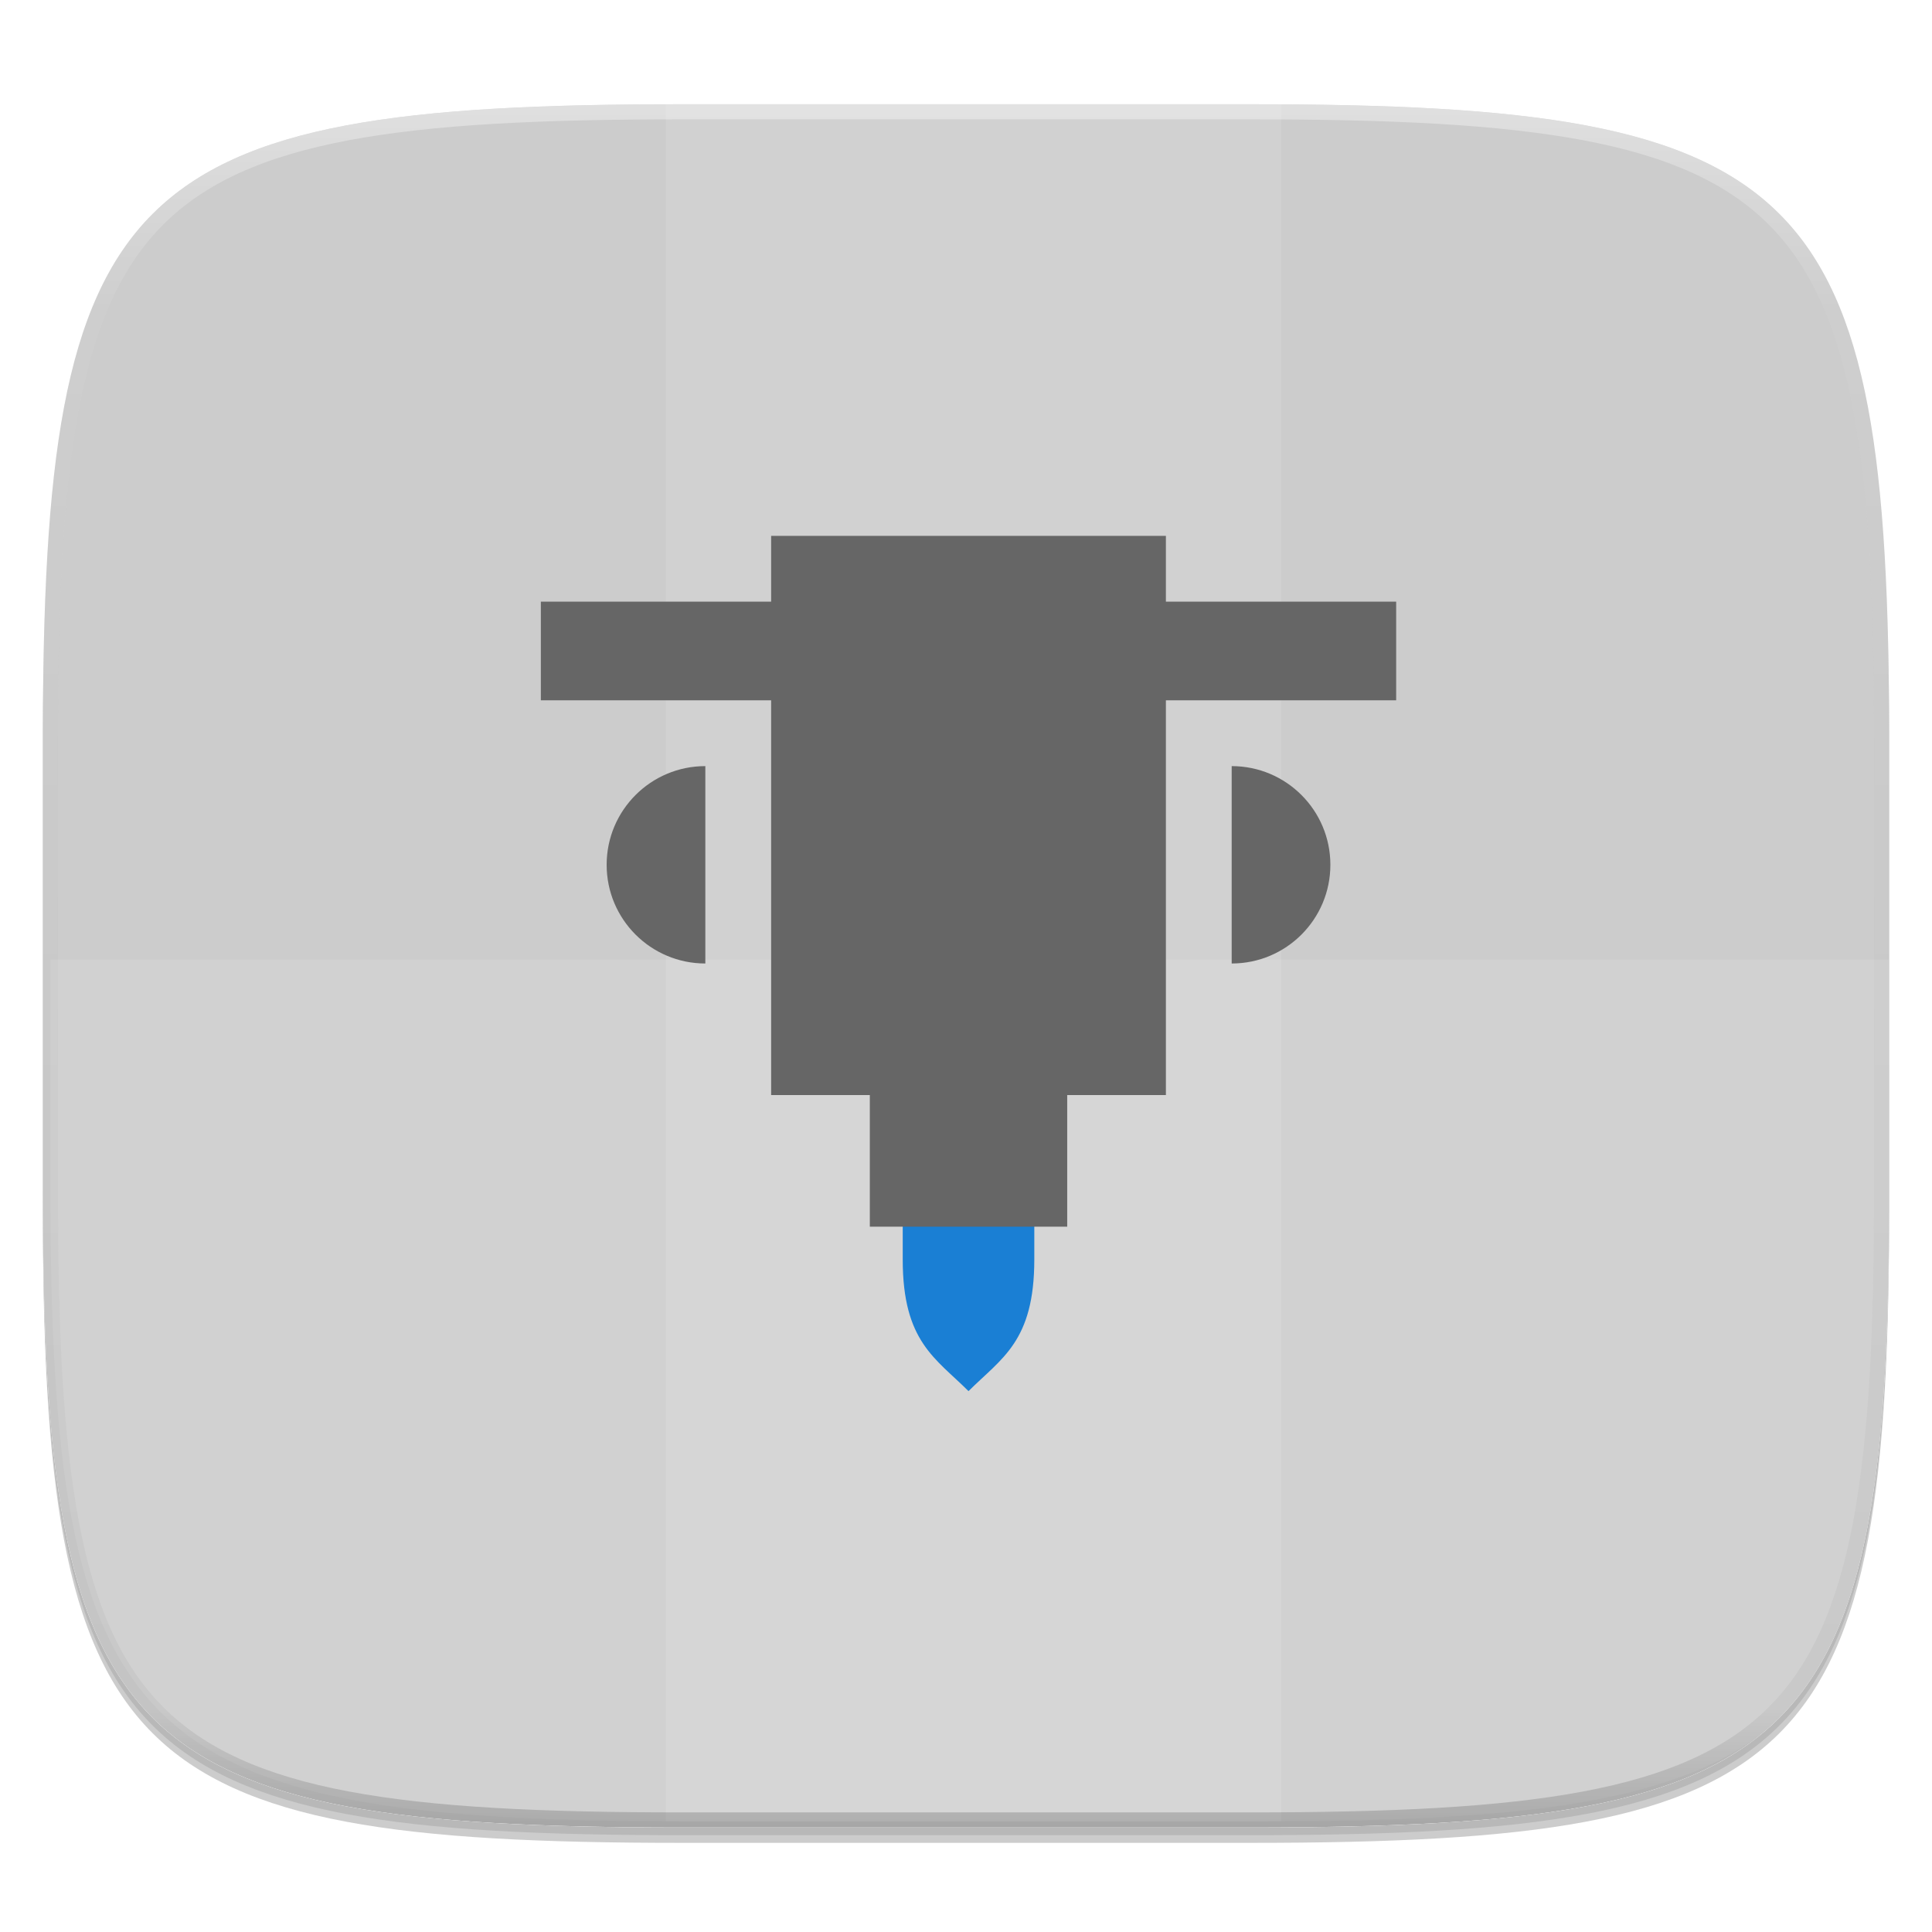 <?xml version="1.0" standalone="no"?><!-- Generator: Gravit.io --><svg xmlns="http://www.w3.org/2000/svg" xmlns:xlink="http://www.w3.org/1999/xlink" style="isolation:isolate" viewBox="0 0 256 256" width="256" height="256"><defs><clipPath id="_clipPath_IAaq5WJ7Cgq7O83btvgiVRrY50QjMohX"><rect width="256" height="256"/></clipPath></defs><g clip-path="url(#_clipPath_IAaq5WJ7Cgq7O83btvgiVRrY50QjMohX)"><rect width="256" height="256" style="fill:rgba(0,0,0,0)"/><g id="icon"><g id="drop shadow"><defs><filter id="oQ23iqfzLJcUpGwZ2HHPAjwxlc9g4lDb" x="-200%" y="-200%" width="400%" height="400%"><feGaussianBlur xmlns="http://www.w3.org/2000/svg" stdDeviation="2.32"/></filter></defs><g opacity="0.2" filter="url(#oQ23iqfzLJcUpGwZ2HHPAjwxlc9g4lDb)"><path d=" M 165.685 15.849 C 239.741 15.849 250.325 26.407 250.325 100.394 L 250.325 159.645 C 250.325 233.632 239.741 244.189 165.685 244.189 L 90.315 244.189 C 16.259 244.189 5.675 233.632 5.675 159.645 L 5.675 100.394 C 5.675 26.407 16.259 15.849 90.315 15.849 L 165.685 15.849 Z " fill="rgb(0,0,0)"/></g><defs><filter id="JZa1yGxGW0ZicnO1CI4h2lCA8I4OoBhs" x="-200%" y="-200%" width="400%" height="400%"><feGaussianBlur xmlns="http://www.w3.org/2000/svg" stdDeviation="1.16"/></filter></defs><g opacity="0.1" filter="url(#JZa1yGxGW0ZicnO1CI4h2lCA8I4OoBhs)"><path d=" M 165.685 14.83 C 239.741 14.83 250.325 25.387 250.325 99.374 L 250.325 158.626 C 250.325 232.612 239.741 243.17 165.685 243.17 L 90.315 243.17 C 16.259 243.17 5.675 232.612 5.675 158.626 L 5.675 99.374 C 5.675 25.387 16.259 14.83 90.315 14.83 L 165.685 14.83 Z " fill="rgb(0,0,0)"/></g></g><path d=" M 165.685 13.811 C 239.741 13.811 250.325 24.368 250.325 98.355 L 250.325 157.606 C 250.325 231.593 239.741 242.151 165.685 242.151 L 90.315 242.151 C 16.259 242.151 5.675 231.593 5.675 157.606 L 5.675 98.355 C 5.675 24.368 16.259 13.811 90.315 13.811 L 165.685 13.811 Z " fill="rgb(255,255,255)"/><clipPath id="_clipPath_z4bnmh61Rb9tYRzZSO5AfSSAgEZrNuwp"><path d=" M 165.685 13.811 C 239.741 13.811 250.325 24.368 250.325 98.355 L 250.325 157.606 C 250.325 231.593 239.741 242.151 165.685 242.151 L 90.315 242.151 C 16.259 242.151 5.675 231.593 5.675 157.606 L 5.675 98.355 C 5.675 24.368 16.259 13.811 90.315 13.811 L 165.685 13.811 Z " fill="rgb(255,255,255)"/></clipPath><g clip-path="url(#_clipPath_z4bnmh61Rb9tYRzZSO5AfSSAgEZrNuwp)"><path d=" M 165.685 13.811 C 239.741 13.811 250.325 24.368 250.325 98.355 L 250.325 157.606 C 250.325 231.593 239.741 242.151 165.685 242.151 L 90.315 242.151 C 16.259 242.151 5.675 231.593 5.675 157.606 L 5.675 98.355 C 5.675 24.368 16.259 13.811 90.315 13.811 L 165.685 13.811 Z " fill="rgb(204,204,204)"/><g id="holds"><g opacity="0.1"><rect x="88.225" y="12.997" width="81.549" height="228.338" transform="matrix(1,0,0,1,0,0)" fill="rgb(255,255,255)"/></g><g opacity="0.1"><path d=" M 6.676 127.167 L 6.676 156.792 C 6.676 230.778 17.26 241.336 91.315 241.336 L 166.685 241.336 C 240.74 241.336 251.324 230.778 251.324 156.792 L 251.324 127.167 L 6.676 127.167 Z " fill="rgb(255,255,255)"/></g></g></g><g id="highlight"><clipPath id="_clipPath_uBabQBLujEDSsq4faSD4LdTww3Vdf3V4"><path d=" M 165.685 13.811 C 239.741 13.811 250.325 24.368 250.325 98.355 L 250.325 157.606 C 250.325 231.593 239.741 242.151 165.685 242.151 L 90.315 242.151 C 16.259 242.151 5.675 231.593 5.675 157.606 L 5.675 98.355 C 5.675 24.368 16.259 13.811 90.315 13.811 L 165.685 13.811 Z " fill="rgb(255,255,255)"/></clipPath><g clip-path="url(#_clipPath_uBabQBLujEDSsq4faSD4LdTww3Vdf3V4)"><g opacity="0.4"><linearGradient id="_lgradient_69" x1="51.667%" y1="0%" x2="51.667%" y2="100%"><stop offset="0%" stop-opacity="1" style="stop-color:rgb(255,255,255)"/><stop offset="12.5%" stop-opacity="0.098" style="stop-color:rgb(255,255,255)"/><stop offset="92.5%" stop-opacity="0.098" style="stop-color:rgb(0,0,0)"/><stop offset="100%" stop-opacity="0.498" style="stop-color:rgb(0,0,0)"/></linearGradient><path d=" M 165.685 13.811 C 239.741 13.811 250.325 24.368 250.325 98.355 L 250.325 157.606 C 250.325 231.593 239.741 242.151 165.685 242.151 L 90.315 242.151 C 16.259 242.151 5.675 231.593 5.675 157.606 L 5.675 98.355 C 5.675 24.368 16.259 13.811 90.315 13.811 L 165.685 13.811 Z " fill="none" vector-effect="non-scaling-stroke" stroke-width="4" stroke="url(#_lgradient_69)" stroke-linejoin="round" stroke-linecap="round" stroke-miterlimit="4"/></g></g></g></g><g id="pictogram"><path d=" M 119.615 158.181 L 119.615 166.897 C 119.615 177.795 123.974 179.974 128.333 184.333 C 132.692 179.974 137.051 177.795 137.051 166.897 L 137.051 158.181 L 119.615 158.181 Z " fill="rgb(26,127,212)"/><path d=" M 102.179 71.001 L 102.179 79.719 L 71.666 79.719 L 71.666 92.796 L 102.179 92.796 L 102.179 145.104 L 115.256 145.104 L 115.256 162.54 L 141.41 162.54 L 141.41 145.104 L 154.487 145.104 L 154.487 92.796 L 185 92.796 L 185 79.719 L 154.487 79.719 L 154.487 71.001 L 102.179 71.001 Z  M 93.461 101.514 C 86.238 101.514 80.384 107.369 80.384 114.591 C 80.384 121.814 86.238 127.668 93.461 127.668 L 93.461 101.514 Z  M 163.205 101.514 L 163.205 127.668 C 170.427 127.668 176.282 121.814 176.282 114.591 C 176.282 107.369 170.427 101.514 163.205 101.514 Z " fill="rgb(102,102,102)"/></g></g></svg>